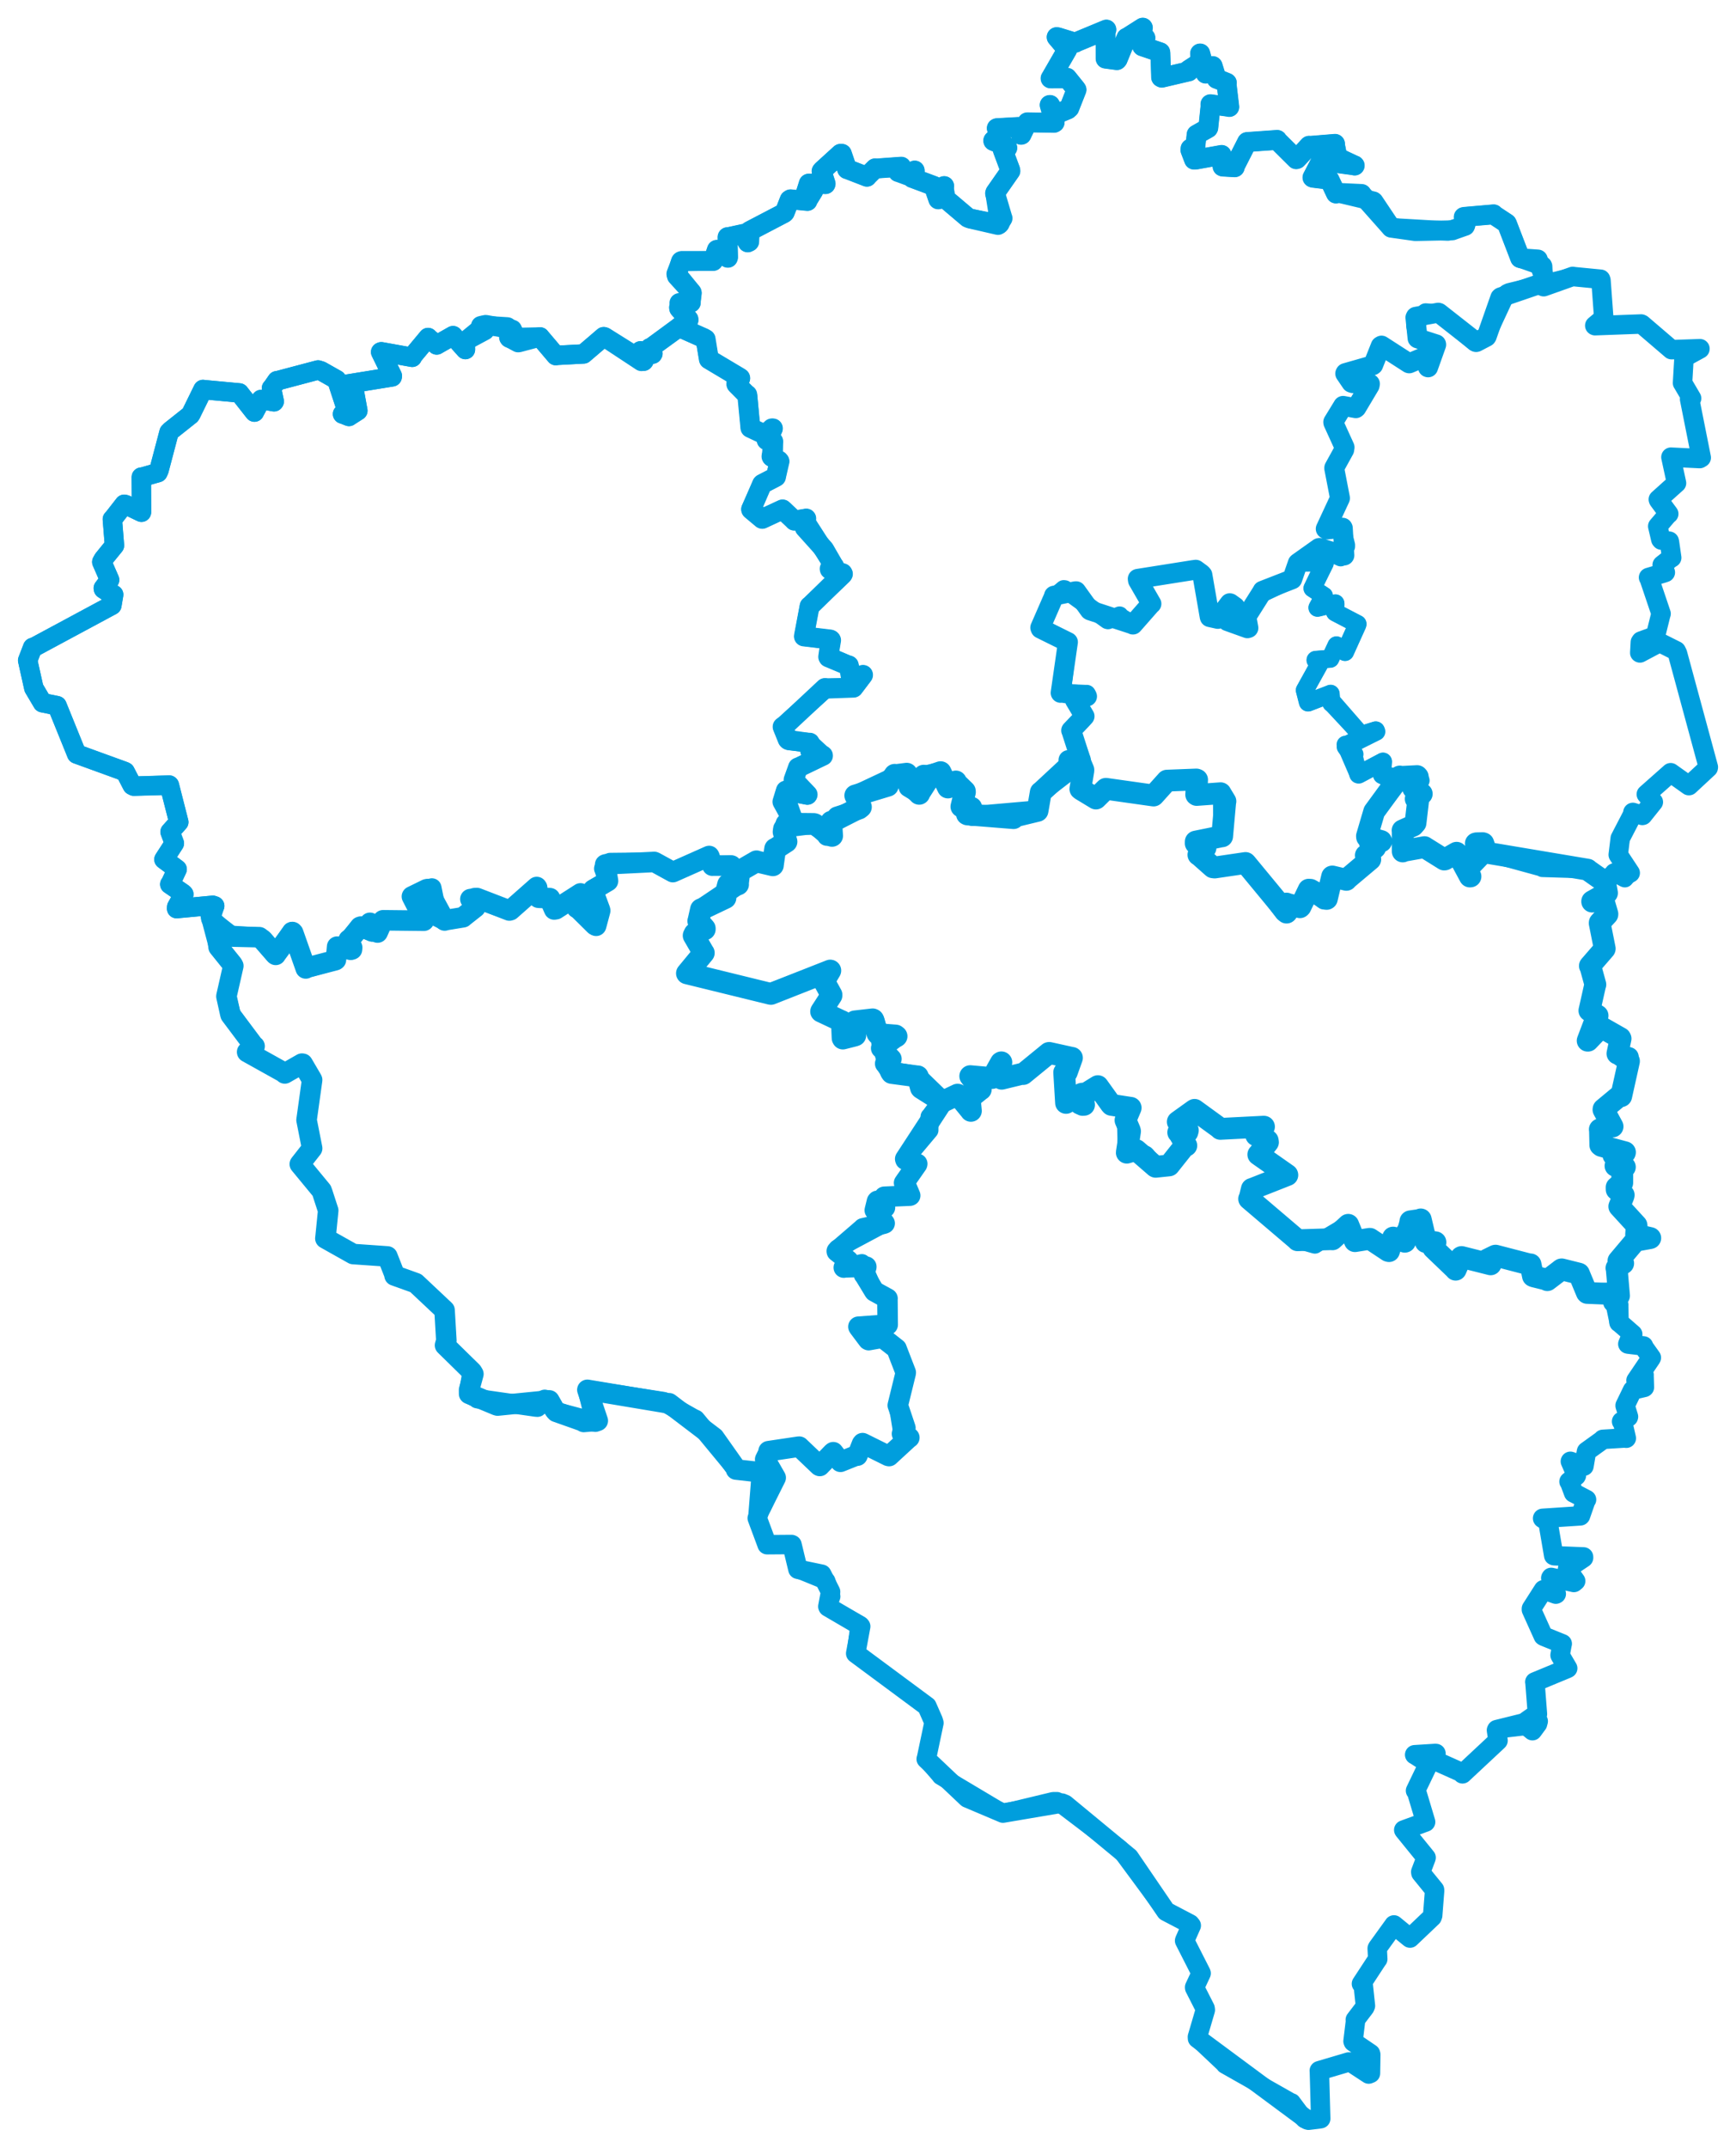 <svg viewBox="0 0 1082.987 1339.383" width="1082.987" height="1339.383" xmlns="http://www.w3.org/2000/svg">
  <title>Plzeňský kraj</title>
  <desc>Geojson of Plzeňský kraj</desc>
  <!-- Generated from maps/3-geojsons-aggregated/world/europe/czechia/plzensky-kraj/plzensky-kraj.aggregated3.geojson -->
  <polygon points="135.023,576.719 136.335,590.373 136.374,590.588 145.052,601.375 145.549,602.292 141.274,621.126 141.257,621.339 143.634,632.071 143.851,632.844 158.165,651.922 158.828,652.387 154.183,655.984 154.186,656.03 177.593,669.073 177.654,669.372 188.374,663.252 188.824,663.317 194.289,672.638 194.713,673.432 191.251,698.354 191.242,698.418 194.721,716.051 194.726,716.095 187.033,725.896 187.032,725.92 200.633,742.402 201.122,743.72 204.623,754.479 204.748,754.843 203.01,772.25 202.982,772.245 219.962,781.779 220.326,781.989 240.913,783.429 241.686,783.485 246.017,794.507 246.135,795.382 258.98,799.984 259.408,800.146 275.536,815.314 277.34,817.013 278.448,835.935 277.636,838.895 294.538,855.483 295.323,856.815 292.639,866.697 292.658,869.174 309.73,876.274 310.414,876.474 342.615,873.257 342.67,873.257 346.297,879.601 347.043,880.393 363.695,886.28 364.172,886.698 372.911,885.956 372.919,885.931 366.435,866.672 366.427,866.661 417.103,875.125 417.416,875.039 445.467,896.366 445.518,896.399 459.425,916.096 459.19,916.363 474.582,918.094 475,918.143 475.269,938.604 474.906,939.453 483.883,921.517 483.908,921.46 477.545,910.352 477.348,910.07 479.553,905.591 479.462,904.919 498.415,902.097 498.627,902.11 511.089,913.989 511.416,914.145 519.471,905.784 519.82,905.558 524.073,911.061 524.332,911.539 534.123,907.62 534.867,907.7 537.728,900.413 538.113,899.911 554.147,907.86 554.641,907.962 567.085,896.507 567.278,896.482 562.734,894.088 562.702,894.083 564.825,890.478 564.823,890.451 560.147,876.492 560.073,876.343 565.032,856.129 565.037,855.864 559.302,841.022 559.325,841.012 550.689,834.261 550.536,834.153 541.915,835.673 541.599,835.507 535.615,827.535 535.514,827.307 553.43,826.006 553.772,826.066 553.609,809.917 553.671,809.756 545.512,805.294 545.434,805.203 539.146,794.843 538.995,794.827 540.42,790.152 540.432,789.884 526.789,790.292 526.393,790.428 528.99,786.426 529.153,786.004 522.043,780.397 522.017,780.164 538.246,766.2 538.423,765.958 551.311,763.073 551.885,762.831 546.483,755.374 545.738,754.693 547.098,749.113 547.357,748.814 551.449,752.95 552.069,753.011 551.737,746.397 551.687,746.272 567.622,745.577 567.809,745.51 564.724,738.214 564.012,737.629 572.139,725.984 572.203,725.713 564.859,723.172 564.713,722.692 587.989,687.046 588.071,687.034 572.639,672.055 572.541,671.184 558.929,668.888 556.299,669.082 552.46,663.43 552.22,663.256 555.076,660.755 556.096,660.305 549.815,653.632 549.728,653.658 559.234,646.461 559.311,646.201 548.797,644.511 547.737,644.862 545.449,636.522 544.706,635.8 533.854,636.992 533.339,636.905 533.613,645.525 533.583,645.578 526.523,647.497 525.804,647.612 525.225,636.934 525.198,636.815 512.405,630.898 512.247,630.772 518.226,620.816 518.703,620.763 514.1,612.237 514.076,611.962 517.919,605.406 517.982,605.218 481.232,619.32 480.948,619.774 428.558,606.957 428.539,606.945 438.63,594.915 439.053,594.206 433.405,583.708 432.726,583.404 439.324,579.425 439.652,579.467 435.952,574.403 435.627,574.335 437.149,567.916 437.321,567.032 460.347,551.535 460.432,551.501 456.297,540.018 456.291,539.728 444.625,539.784 444.421,539.806 442.652,534.243 442.406,533.778 420.16,543.658 419.755,543.815 408.322,537.538 408.133,537.485 377.916,538.986 377.53,539.138 379.303,549.266 379.275,549.404 369.846,555.017 369.812,555.179 374.39,567.583 374.427,567.855 372.013,576.874 371.893,577.297 360.996,566.726 359.808,566.174 362.24,557.579 362.147,557.108 346.818,566.962 345.718,567.132 342.986,560.902 343.112,560.09 335.995,559.833 335.943,559.82 335.097,553.541 334.823,553.119 318.429,567.584 317.755,567.771 297.632,560.021 296.185,560.049 295.028,560.41 293.441,560.662 296.505,565.62 296.612,565.805 289.193,571.651 288.854,571.984 277.59,573.831 277.398,573.997 266.74,554.4 266.117,554.539 256.978,559.008 256.969,559.025 264.204,573.085 264.438,574.138 239.033,573.865 238.956,573.874 235.613,581.422 235.53,581.518 230.837,575.463 230.778,575.458 232.23,580.042 232.593,580.798 225.139,577.79 224.592,577.968 218.559,585.607 217.511,586.005 219.69,590.83 219.596,592.024 211.003,590.569 210.321,590.301 209.568,598.519 209.262,598.748 191.085,603.513 190.74,603.904 182.908,581.685 182.445,581.194 172.034,595.282 171.996,595.434 164.002,586.048 161.773,584.412 145.171,584.032 144.207,583.842 135.023,576.719" stroke="#009edd" stroke-width="12.808px" fill="none" stroke-linejoin="round" vector-effect="non-scaling-stroke"></polygon>
  <polygon points="472.396,946.687 477.881,961.425 478.546,963.241 493.833,963.125 494.084,963.246 497.773,978.531 497.787,978.552 515.492,985.797 515.535,985.83 518.352,994.89 518.659,995.534 516.438,1001.766 516.578,1002.07 535.988,1012.985 536.148,1013.067 533.827,1030.984 533.819,1031.044 577.623,1063.488 578.245,1063.918 582.135,1072.768 582.616,1074.379 578.102,1095.807 577.806,1096.898 585.919,1106.25 586.895,1107.493 625.67,1130.592 625.694,1130.603 657.045,1123.07 659.381,1123.062 698.51,1152.748 698.517,1152.751 727.211,1191.606 727.418,1191.901 742.37,1199.726 743.158,1200.706 739.117,1209.829 739.009,1210.164 749.162,1230.119 749.317,1230.491 745.253,1239.198 745.281,1239.566 751.79,1252.361 751.927,1253.39 747.003,1270.156 747.056,1271.144 764.021,1287.148 764.139,1287.488 805.537,1310.951 805.853,1310.93 813.593,1321.301 813.799,1321.488 822.669,1321.349 823.915,1321.15 823.096,1291.822 823.039,1291.236 841.37,1285.822 842.456,1285.859 853.856,1293.321 854.954,1292.879 855.144,1281.238 854.993,1280.621 844.258,1273.321 844.08,1272.845 845.625,1260.097 845.494,1259.476 851.403,1251.727 851.812,1250.745 850.405,1237.519 849.327,1237.038 859.006,1222.265 859.499,1221.621 859.151,1214.996 859.375,1214.535 869.573,1200.416 869.601,1200.344 879.254,1208.255 879.628,1208.536 893.399,1195.436 893.763,1194.427 894.97,1178.963 894.915,1178.393 886.419,1167.952 886.324,1167.253 889.603,1158.601 889.657,1158.351 875.925,1141.445 875.713,1141.131 889.322,1136.169 889.354,1136.125 883.548,1116.725 883.062,1116.634 891.022,1100.085 891.031,1099.627 882.705,1094.255 882.527,1094.212 895.26,1093.415 895.818,1093.432 894.146,1097.167 894.183,1097.419 912.107,1105.422 912.373,1106.112 934.317,1085.621 934.539,1085.389 933.56,1078.929 933.748,1078.542 958.657,1075.567 959.178,1074.914 952.497,1073.289 952.221,1073.273 958.402,1068.935 959.115,1068.866 957.57,1049.122 957.485,1048.825 977.337,1040.616 977.993,1040.299 973.384,1032.441 973.236,1032.125 974.489,1025.272 974.585,1025.017 963.056,1020.348 962.751,1020.143 955.347,1003.707 955.368,1003.096 962.483,991.963 962.9,991.32 970.574,994.071 970.861,993.918 967.437,984.015 967.685,983.622 981.84,986.793 982.966,985.885 977.862,978.774 977.965,978.107 987.814,971.851 987.898,971.37 969.59,970.125 969.268,970.006 965.709,949.174 965.784,949.012 962.354,946.833 962.349,946.791 985.898,945.244 986.004,945.12 989.432,935.281 989.748,935.112 981.752,930.938 981.689,930.942 979.124,924.07 978.823,923.883 983.264,920.355 983.432,920.025 979.662,911.281 979.678,911.231 988.009,914.114 988.142,914.239 989.654,905.425 989.755,905.048 999.931,897.73 999.901,897.547 1013.349,896.719 1014.562,896.846 1012.203,886.543 1011.618,886.388 1015.837,883.655 1015.912,883.407 1013.824,876.602 1013.818,876.428 1018.377,867.024 1018.478,866.837 1025.75,865.148 1025.845,865.077 1025.607,857.458 1025.652,857.34 1021.23,860.835 1020.617,860.806 1030.08,846.83 1030.171,846.593 1025.142,839.555 1025.29,839.289 1015.876,838.158 1015.498,838.081 1017.96,832.103 1018.56,831.995 1009.789,823.77 1009.472,823.779 1005.733,805.753 1005.937,805.298 990.396,806.289 990.131,806.234 984.59,794.031 984.359,793.897 973.135,791.422 972.843,791.271 965.45,798.159 965.288,798.281 956.318,795.707 956.285,795.688 954.69,788.843 954.812,788.447 933.109,783.02 932.996,782.987 930.102,787.328 929.913,788.412 912.191,783.843 911.777,783.841 908.372,791.629 908.1,791.759 894.455,778.565 894.178,778.295 896.038,775.328 895.5,774.66 890.105,774.653 889.443,774.497 886.528,760.474 886.309,760.39 880.318,761.611 879.85,761.584 881.399,766.071 881.403,766.148 876.725,768.164 876.278,768.274 876.557,773.861 876.506,774.281 869.821,772.139 869.078,771.719 866.602,780.085 866.524,780.168 854.638,772.532 854.632,772.503 845.575,774.043 845.282,773.95 841.305,763.859 841.079,763.762 820.351,776.015 820.278,776.109 809.649,773.083 809.459,773.39 779.69,747.94 779.262,747.582 780.972,741.508 780.961,741.397 803.02,732.868 803.1,732.722 786.182,720.172 784.982,719.945 789.42,712.179 791.022,712.279 783.67,707.915 783.642,706.434 789.053,702.927 788.861,702.781 761.951,703.678 761.287,703.939 745.799,692.18 745.205,692.073 735.221,699.071 734.743,699.537 740.656,704.698 741.037,704.875 735.362,705.718 735.018,706.155 740.07,714.217 740.08,714.36 729.383,726.272 729.334,726.719 721.182,727.558 720.972,727.594 714.866,720.242 714.632,720.071 703.71,718.444 702.944,718.784 702.462,699.366 702.133,698.552 705.444,690.902 705.361,690.803 693.478,689.033 693.4,688.983 684.957,677.399 684.906,677.29 676.484,682.257 675.335,683.194 676.278,688.387 676.275,688.937 673.111,689.214 673.068,689.178 675.294,682.112 675.237,681.977 665.337,687.85 665.041,687.745 664.002,669.353 663.883,668.725 668.914,660.182 669.136,660.218 654.675,656.541 654.518,656.562 638.978,669.26 638.294,669.738 625.153,672.56 624.889,672.67 621.943,667.328 621.911,667.143 624.909,662.584 624.69,662.447 619.017,672.2 619.013,672.207 605.109,671.228 604.911,671.277 611.344,678.443 611.849,679.341 605.429,684.458 604.895,684.871 606.233,692.481 606.025,692.61 597.625,682.684 597.486,682.612 586.761,687.743 586.361,687.76 580.018,696.293 579.901,696.302 579.803,704.664 579.82,704.746 564.773,722.651 564.713,722.692 572.042,725.78 572.203,725.713 564.148,737.65 564.012,737.629 567.683,745.127 567.809,745.51 552.436,746.037 551.687,746.272 552.313,752.956 552.069,753.011 547.55,748.684 547.357,748.814 545.795,754.55 545.738,754.693 551.865,762.788 551.885,762.831 522.477,778.515 522.399,778.624 529.133,785.994 529.153,786.004 526.15,789.564 526.393,790.428 537.539,787.669 537.695,787.648 545.356,805.076 545.434,805.203 553.256,809.57 553.671,809.756 553.912,825.734 553.772,826.066 535.534,827.306 535.514,827.307 541.259,835.263 541.599,835.507 550.346,834.112 550.536,834.153 559.001,840.632 559.325,841.012 564.45,854.75 565.037,855.864 560.376,876.221 560.073,876.343 562.851,893.659 562.702,894.083 567.268,896.445 567.278,896.482 554.765,907.858 554.641,907.962 538.603,900.287 538.113,899.911 535.128,907.26 534.867,907.7 525.722,910.692 524.332,911.539 520.036,905.784 519.82,905.558 511.445,914.091 511.416,914.145 499.007,902.253 498.627,902.11 480.078,904.744 479.462,904.919 477.322,909.822 477.348,910.07 483.925,921.305 483.908,921.46 472.396,946.687" stroke="#009edd" stroke-width="11.267px" fill="none" stroke-linejoin="round" vector-effect="non-scaling-stroke"></polygon>
  <polygon points="428.539,606.945 480.595,619.712 480.948,619.774 517.945,605.208 517.982,605.218 514.131,611.708 514.076,611.962 518.726,620.36 518.703,620.763 512.293,630.623 512.247,630.772 525.119,636.828 525.198,636.815 525.641,647.306 525.804,647.612 532.914,645.821 533.583,645.578 533.255,637.02 533.339,636.905 544.386,635.641 544.706,635.8 547.337,644.359 547.737,644.862 558.688,645.725 559.311,646.201 550.335,649.907 550.288,649.89 555.798,668.343 556.299,669.082 572.128,671.192 572.541,671.184 574.536,678.362 574.706,678.551 588.025,686.959 588.071,687.034 597.363,682.593 597.486,682.612 605.659,692.593 605.699,692.707 604.938,684.991 604.895,684.871 611.448,679.578 611.849,679.341 605.3,671.094 605.277,671.054 618.54,672.244 619.013,672.207 624.405,662.621 624.69,662.447 622.7,666.548 621.911,667.143 624.412,672.103 624.889,672.67 637.607,669.59 638.294,669.738 654.374,656.598 654.518,656.562 668.685,659.681 668.727,659.654 665.528,668.619 663.883,668.725 665.041,687.726 665.041,687.745 674.817,682.064 675.237,681.977 675.415,689.001 676.275,688.937 675.303,683.395 675.335,683.194 684.861,677.314 684.906,677.29 693.118,688.733 693.4,688.983 705.239,690.799 705.361,690.803 702.339,697.972 702.133,698.552 704.826,704.865 704.968,705.467 702.936,718.684 702.944,718.784 708.521,717.15 708.901,717.207 720.781,727.501 720.972,727.594 729.091,726.745 729.334,726.719 739.188,714.331 740.08,714.36 735.516,706.592 735.018,706.155 740.734,705.991 741.037,704.875 735.076,700.009 734.743,699.537 745.002,692.184 745.205,692.073 760.617,703.267 761.287,703.939 788.416,702.556 788.53,702.583 783.642,706.434 783.67,707.915 790.848,711.219 791.022,712.279 785.166,719.797 784.982,719.945 803.07,732.623 803.1,732.722 781.26,741.335 780.961,741.397 779.486,747.476 779.262,747.582 809.079,772.95 809.459,773.39 830.788,772.718 831.245,772.806 841.053,763.786 841.079,763.762 845.232,773.9 845.282,773.95 854.181,772.525 854.632,772.503 865.975,780.022 866.524,780.168 869.088,771.802 869.078,771.719 876.37,774.323 876.506,774.281 879.73,762.631 879.85,761.584 886.342,760.627 886.309,760.39 889.426,773.507 889.443,774.497 893.515,774.38 895.5,774.66 893.633,776.662 894.178,778.295 907.901,791.454 908.1,791.759 911.568,783.929 911.777,783.841 929.614,788.335 929.913,788.412 928.147,785.59 927.9,785.421 932.749,783.038 932.996,782.987 954.236,788.505 954.812,788.447 956.318,795.707 956.85,795.935 965.32,798.021 965.288,798.281 974.101,791.566 974.278,791.546 984.877,794.187 985.029,794.246 989.926,806.022 990.131,806.234 1008.971,807.024 1010.023,807.931 1008.568,791.192 1008.395,790.737 1012.548,787.824 1012.615,787.785 1009.92,787.936 1009.639,786.256 1020.064,773.88 1020.202,773.73 1029.389,772.06 1029.514,772.017 1020.838,770.008 1020.669,769.855 1020.999,764.783 1020.916,764.042 1010.995,753.212 1010.178,752.31 1012.826,745.731 1012.939,745.178 1008.528,741.772 1008.492,740.387 1011.654,737.716 1012.027,737.603 1012.022,727.713 1013.662,727.742 1008.613,726.737 1007.809,727.008 1011.597,724.655 1011.639,724.621 1006.613,720.443 1006.505,720.344 1013.641,718.84 1013.727,718.52 999.002,714.557 998.339,714.056 998.13,704.762 998.021,704.284 1005.222,702.562 1005.995,702.46 1000.306,691.955 1000.336,691.644 1010.339,683.34 1011.378,683.551 1016.185,661.95 1016.225,661.711 1009.362,656.89 1009.012,656.982 1010.986,647.679 1010.801,647.302 998.909,640.54 998.846,640.412 990.665,648.95 990.44,648.958 996.245,633.652 996.635,633.342 991.583,630.148 991.526,630.194 995.096,614.305 995.251,613.939 992.131,602.578 991.831,602.31 1001.061,591.667 1001.104,591.549 997.951,575.676 997.969,575.366 1002.75,570.196 1002.764,569.903 1000.195,561.076 1000.165,560.998 993.267,562.213 993.266,562.041 1002.487,556.842 1002.522,556.835 1001.369,550.435 1001.263,550.019 991.133,542.911 990.44,542.3 927.594,531.76 927.32,531.677 925.338,525.889 924.948,525.759 921.155,525.851 920.673,525.977 924.145,532.399 924.092,532.784 915.532,541.694 914.936,542.433 917.347,546.524 916.968,546.564 909.259,532.3 908.681,531.749 901.37,535.922 900.967,535.986 888.666,528.302 888.609,528.247 875.784,530.537 875.072,530.945 875.069,518.388 874.972,517.85 881.624,514.845 883.057,513.2 884.734,498.902 883.178,498.146 886.591,495.046 886.95,495.022 881.82,491.629 881.601,491.533 884.474,484.401 884.055,483.944 873.46,484.483 873.245,484.206 857.572,505.665 857.265,506.072 852.766,521.34 852.821,521.975 861.615,524.462 861.691,524.642 855.194,525.103 854.572,525.365 857.608,527.733 857.886,528.586 852.951,532.817 852.054,533.397 854.359,535.455 854.835,535.889 840.113,548.275 839.907,548.655 831.166,546.548 831.044,546.571 827.752,560.454 827.637,560.533 817.523,554.855 816.434,554.782 811.309,565.398 810.937,565.741 802.734,563.597 802.542,563.44 802.811,568.877 802.608,569.077 777.185,538.307 776.996,538.135 757.779,540.957 756.647,540.82 747.864,533.047 747.614,533.028 751.804,528.738 752.048,528.683 745.926,525.899 745.955,524.79 762.15,521.5 762.422,521.512 764.356,499.938 764.47,499.679 761.465,494.725 761.445,494.636 746.541,495.722 746.241,495.517 746.806,486.249 746.34,486.07 728.405,486.77 728.016,486.783 719.691,496.044 719.64,496.072 690.075,491.899 689.88,491.888 683.784,497.9 683.684,497.944 674.547,492.411 673.966,491.973 675.866,480.498 675.852,480.034 672.776,472.738 672.339,472.755 649.918,493.574 649.269,494.037 647.395,504.861 647.245,505.631 632.861,509.115 632.267,510.169 603.579,507.874 603.223,507.711 605.949,504.104 605.944,503.664 600.157,502.768 599.761,502.979 601.963,493.916 601.919,493.373 596.647,488.287 596.292,487.301 591.938,490.684 591.384,491.067 586.769,481.503 586.773,481.498 577.505,484.656 576.295,483.687 577.757,484.959 578.741,486.413 573.666,494.32 573.43,495.004 564.356,485.582 565.648,482.461 558.782,483.344 558.148,483.148 553.824,489.395 553.854,489.95 533.583,496.058 533.558,496.074 536.761,502.862 537.063,503.21 518.989,512.42 518.546,512.432 519.111,521.182 519.029,521.224 508.21,513.954 507.681,513.811 490.85,513.634 490.573,513.846 488.841,518.766 490.644,524.834 483.847,529.233 483.575,529.28 482.147,539.423 482.151,539.566 472.492,537.308 471.933,537.102 462.602,542.499 461.297,543.127 460.307,551.129 460.432,551.501 454.489,551.551 454.23,551.535 452.325,558.853 452.56,559.904 437.572,567.059 437.321,567.032 435.701,574.222 435.627,574.335 439.648,578.923 439.652,579.467 433.352,582.112 432.726,583.404 438.914,594.092 439.053,594.206 428.539,606.945" stroke="#009edd" stroke-width="13.595px" fill="none" stroke-linejoin="round" vector-effect="non-scaling-stroke"></polygon>
  <polygon points="648.944,391.139 666.211,400.384 666.229,400.41 662.457,430.972 661.664,432.046 677.772,432.73 677.953,432.681 671.796,435.792 670.506,436.376 673.452,441.364 676.598,446.631 668.591,455.171 668.236,455.502 674.738,473.666 674.863,473.762 673.984,491.939 673.966,491.973 683.586,497.78 683.684,497.944 689.777,491.99 689.88,491.888 719.625,496.027 719.64,496.072 728.031,487.074 728.016,486.783 745.602,485.985 746.002,485.993 746.541,495.722 746.929,495.977 761.997,494.862 762.333,495.004 762.495,521.042 762.422,521.512 746.062,524.841 745.955,524.79 751.739,528.402 752.048,528.683 747.633,532.919 747.614,533.028 756.448,540.676 756.647,540.82 777.472,538.47 778.032,538.833 800.503,568.706 800.729,568.993 802.675,565.014 802.542,563.44 810.764,565.776 810.937,565.741 816.237,554.994 816.434,554.782 825.899,561.501 827.637,560.533 830.973,546.733 831.044,546.571 839.763,548.505 839.907,548.655 854.279,536.233 854.835,535.889 852.346,533.803 852.054,533.397 857.733,529.031 857.886,528.586 854.583,525.604 854.572,525.365 861.187,525.119 861.691,524.642 853.616,522.112 852.821,521.975 856.407,508.64 856.383,508.331 871.518,488.698 871.762,487.631 862.508,483.444 862.177,483.277 862.744,475.238 862.764,474.922 847.68,482.965 847.406,482.922 844.375,470.954 844.956,470.313 840.011,466.453 839.506,465.707 858.603,456.207 858.312,455.509 849.152,458.294 849.063,458.263 831.795,438.441 830.485,438.37 830.122,432.694 830.094,432.619 815.975,438.045 815.83,437.645 814.432,432.103 813.988,430.418 822.906,414.359 822.962,414.224 820.672,411.693 820.701,411.495 829.602,410.772 829.854,410.794 833.738,402.462 833.748,402.434 838.944,406.379 839.09,406.56 846.776,389.576 846.884,389.127 833.001,381.908 832.907,381.836 833.137,376.497 833.088,376.247 822.221,378.929 821.879,378.976 825.845,371.718 825.945,371.587 818.77,366.861 818.769,366.824 826.357,350.861 826.215,350.783 810.087,350.832 810.001,350.843 806.559,360.814 806.45,360.934 787.658,369.817 787.653,368.4 778.023,383.722 777.65,384.375 778.802,391.586 778.185,391.773 765.92,387.477 765.805,387.334 769.748,382.527 769.859,382.24 768.048,376.443 767.471,376.237 760.195,385.599 759.813,385.88 755.011,384.819 754.725,384.82 750.128,358.682 750.104,358.534 746.386,355.35 745.987,355.281 709.84,361.022 709.766,360.955 717.771,376.12 718.305,376.501 707.046,389.247 706.769,389.46 698.521,384.363 698.437,383.79 691.2,386.754 690.829,386.64 664.233,367.454 663.609,367.376 658.446,371.756 657.524,371.456 648.944,391.139" stroke="#009edd" stroke-width="11.268px" fill="none" stroke-linejoin="round" vector-effect="non-scaling-stroke"></polygon>
  <polygon points="421.972,170.771 431.483,182.423 431.559,182.721 430.905,188.229 430.963,188.727 424.077,188.988 423.853,188.964 427.984,190.337 428.142,190.36 423.605,191.76 423.677,192.303 429.507,199.124 429.538,199.493 423.763,204.021 423.754,204.065 439.041,210.809 440.194,211.497 442.207,223.94 442.253,224.044 461.642,235.598 461.763,235.717 459.396,238.84 459.389,239.544 465.925,246.216 466.165,246.179 468.129,266.588 468.147,266.79 477.105,271.028 477.271,271.074 481.535,267.143 482.157,267.151 478.304,273.852 478.265,274.445 482.005,275.138 482.364,275.258 482.181,283.564 481.299,284.607 485.873,287.193 486.265,287.713 484.069,297.273 484.092,297.332 475.524,301.769 475.399,301.918 468.608,317.683 468.608,317.8 475.405,323.482 475.53,323.535 488.029,317.744 488.174,317.673 495.33,324.374 495.507,324.65 502.912,323.381 502.957,323.349 502.009,328.953 502.079,329.114 513.893,342.246 514.227,342.659 520.191,353.021 520.382,353.121 517.592,354.675 517.677,355.006 525.599,357.439 525.833,357.885 505.432,377.809 505.077,377.968 501.587,396.349 501.528,396.846 517.863,398.777 518.188,398.928 516.679,409.594 516.869,409.909 528.829,414.916 529.515,414.949 530.821,422.231 531.475,422.932 538.382,420.855 538.387,420.879 532.53,428.65 532.402,428.805 515.293,429.418 514.644,429.047 488.868,453.147 488.242,453.211 491.365,461.029 491.773,461.424 504.044,463.14 505.154,463.141 505.491,467.701 505.43,468.189 513.37,471.113 513.39,471.248 498.15,478.58 497.837,478.595 495.083,486.272 495.083,486.326 503.822,495.485 503.732,495.632 490.382,493.154 490.278,492.99 488.165,499.831 488.122,499.957 496.291,514.753 496.359,515.221 507.681,513.811 508.21,513.954 515.645,520.545 515.891,521.235 522.235,509.299 522.205,509.156 536.101,504.722 536.196,504.601 533.827,496.483 533.558,496.074 557.967,484.6 558.148,483.148 565.593,482.471 565.648,482.461 567.356,489.047 566.802,490.833 572.822,494.492 573.43,495.004 577.701,487.795 578.741,486.413 574.746,486.432 576.295,483.687 586.308,481.589 586.773,481.498 591.356,491.013 591.384,491.067 596.037,487.519 596.292,487.301 601.873,493.396 601.919,493.373 599.822,501.826 599.761,502.979 605.649,503.573 605.944,503.664 603.404,507.157 603.223,507.711 606.79,508.807 606.815,508.874 646.8,505.367 647.245,505.631 649.406,494.273 649.269,494.037 667.11,480.321 667.681,479.745 666.554,473.954 666.557,473.945 673.478,472.924 673.937,473.056 668.353,455.654 668.236,455.502 674.852,448.563 676.598,446.631 670.593,436.579 670.506,436.376 675.409,434.686 678.135,434.256 662.587,431.949 661.664,432.046 666.196,400.548 666.229,400.41 649.191,391.988 648.957,391.397 657.462,371.906 657.524,371.456 670.811,368.715 671.347,368.686 679.795,380.449 680.122,380.666 706.622,389.303 706.769,389.46 717.852,376.846 718.305,376.501 709.918,361.969 709.766,360.955 744.258,355.497 745.987,355.281 749.421,357.801 750.104,358.534 754.611,384.444 754.725,384.82 759.731,385.931 759.813,385.88 767.148,376.158 767.471,376.237 770.475,378.394 770.491,378.793 765.574,386.896 765.805,387.334 778.185,391.773 778.802,391.586 777.571,384.757 777.65,384.375 787.572,368.677 787.653,368.4 805.992,361.263 806.128,361.2 809.614,351.15 810.001,350.843 822.842,341.738 823.11,341.68 838.613,346.374 838.679,346.288 837.701,329.321 837.568,329.074 827.795,330.196 827.042,329.778 835.84,310.861 835.939,310.616 832.358,292.08 832.377,291.674 838.574,280.449 838.799,278.944 831.778,263.541 831.734,263.176 837.88,253.137 837.878,253.096 845.812,254.536 846.198,254.198 854.423,240.401 854.626,239.37 843.868,238.915 843.072,238.63 839.213,232.948 839.368,232.645 856.278,227.816 856.663,227.545 861.324,215.807 861.852,215.506 878.944,226.513 879.133,226.576 889.502,222.195 889.57,222.023 890.813,229.039 890.912,229.072 895.96,214.922 895.933,214.743 884.457,211.045 884.332,210.946 882.989,198.025 883.24,197.532 897.248,194.975 897.691,195.133 920.84,213.299 921.126,213.237 927.261,210.022 927.51,209.647 935.928,185.66 936.23,185.391 963.936,175.92 964.094,174.944 959.505,162.357 959.345,161.831 948.909,161.095 948.333,160.904 940.166,139.662 939.955,139.265 931.888,133.956 931.8,133.668 913.495,135.261 913.14,135.355 914.185,140.214 913.947,140.804 906.374,143.492 906.09,143.615 883.121,144.091 882.671,144.062 868.426,142.054 867.906,141.96 849.501,121.23 849.425,120.968 835.011,120.293 833.438,120.667 829.416,112.159 829.372,112.072 819.116,110.828 818.768,110.695 823.805,100.995 823.977,100.317 845.041,103.139 845.112,103.227 834.467,98.238 834.376,98.166 832.739,90.133 832.845,89.719 816.73,91.042 816.674,90.898 809.101,99.096 808.62,99.269 796.805,87.53 796.761,87.247 778.041,88.572 777.995,88.573 770.313,103.688 770.284,104.294 762.846,103.862 762.665,103.795 762.153,96.78 762.088,96.619 745.976,99.501 744.898,99.535 742.644,93.633 742.705,92.675 744.933,94.432 745.368,94.781 746.462,84.169 746.467,83.961 753.634,79.911 753.779,79.646 755.175,66.25 755.116,64.991 766.578,66.598 766.876,66.702 765.136,51.943 765.36,51.656 759.029,49.1 758.971,49.122 756.542,41.336 756.508,41.194 752.983,45.418 752.174,45.893 748.765,33.366 748.661,33.355 748.883,38.697 748.821,38.834 741.492,43.604 741.637,44.5 724.785,48.443 724.35,48.214 723.896,32.952 723.823,32.642 712.639,28.862 712.52,28.735 714.529,23.842 714.557,23.623 710.068,22.138 709.91,21.817 712.96,17.325 712.908,17.261 703.124,23.468 702.725,23.577 697.237,36.964 696.772,37.484 690.36,36.63 689.728,36.549 689.694,19.08 690.21,18.456 671.181,26.351 670.848,26.616 659.91,23.244 659.167,23.147 665.562,30.707 665.808,30.883 655.496,48.781 655.401,48.885 665.669,48.834 665.636,48.492 671.171,55.353 671.574,55.946 667.051,67.41 666.113,68.225 658.298,71.444 658.463,72.016 655.054,65.464 654.826,65.483 657.918,76.352 657.535,76.575 640.956,76.297 640.931,76.297 637.242,83.975 637.003,84.051 635.011,79.425 634.954,79.194 621.964,79.922 621.832,79.97 624.753,82.551 624.914,82.687 619.632,87.676 619.654,87.846 627.468,91.163 628.392,92.206 625.984,93.365 625.622,93.636 630.24,106.005 630.33,106.613 620.954,120.045 620.772,120.56 625.283,135.794 625.421,136.101 623.046,139.955 622.569,140.267 605.044,136.226 603.727,135.683 590.557,124.535 589.773,123.744 588.828,117.196 589.028,116.029 585.504,124.212 585.348,124.295 582.582,116.271 582.538,115.943 569.421,111.053 569.139,110.976 570.655,106.602 570.627,106.342 568.986,109.563 568.958,110.39 560.712,107.341 560.362,107.276 562.272,104.291 562.229,103.956 546.031,105.136 545.975,104.96 541.253,109.666 540.833,110.209 528.764,105.537 528.439,105.469 525.181,95.915 524.336,95.9 513.021,106.196 512.538,106.762 515.071,114.589 514.993,114.817 504.676,114.467 504.54,114.496 502.856,119.827 502.951,120.033 506.796,118.876 507.427,118.909 503.764,124.9 503.697,125.315 493.166,124.296 492.605,124.655 489.555,132.441 489.051,132.91 468.728,143.523 467.636,144.099 467.368,150.701 466.474,151.141 463.962,145.853 463.956,145.82 454.875,147.788 453.876,147.874 454.179,160.422 454.072,160.733 447.965,156.136 447.231,155.785 444.897,162.698 444.911,162.726 425.349,162.737 425.043,162.831 421.972,170.771" stroke="#009edd" stroke-width="12.423px" fill="none" stroke-linejoin="round" vector-effect="non-scaling-stroke"></polygon>
  <polygon points="813.988,430.418 815.975,438.045 816.247,438.109 830.05,432.752 830.094,432.619 830.52,437.59 830.485,438.37 849.019,458.22 849.063,458.263 858.158,455.376 858.312,455.509 839.875,464.488 839.329,464.258 847.188,482.471 847.406,482.922 862.492,475.036 862.764,474.922 862.177,483.277 862.508,483.444 885.93,486.237 886.354,486.718 881.652,490.828 881.562,491.019 886.923,494.653 886.95,495.022 883.243,498.068 883.178,498.146 883.39,512.04 883.057,513.2 876.947,517.883 874.972,517.85 874.981,530.747 875.072,530.945 888.51,528.377 888.609,528.247 900.382,535.943 900.967,535.986 908.242,531.612 908.681,531.749 916.203,546.105 916.968,546.564 914.902,543.086 914.936,542.433 924.052,532.881 924.092,532.784 920.853,531.199 920.35,531.098 921.716,525.699 922.235,525.553 926.801,531.123 926.92,531.535 961.819,541.087 962.205,541.429 989.965,542.279 990.44,542.3 1000.72,550.132 1000.976,550.234 1006.506,545.122 1007.076,544.35 1013.233,547.714 1013.658,547.871 1016.623,544.443 1017.003,544.335 1009.606,533.15 1009.523,533.012 1011.621,520.432 1011.796,519.956 1018.799,507.28 1018.652,506.605 1024.565,508.483 1024.789,508.431 1031.425,500.133 1027.037,495.292 1042.215,481.858 1042.231,481.846 1053.568,489.901 1053.674,489.892 1065.659,478.763 1065.726,478.358 1046.485,407.447 1045.686,405.834 1035.831,400.891 1035.284,400.684 1023.065,407.159 1022.947,407.089 1023.321,400.415 1023.788,399.749 1032.657,396.513 1032.825,396.279 1036.149,382.852 1036.253,382.702 1028.953,361.077 1028.427,360.103 1037.714,357.358 1038.905,356.944 1037.377,352.63 1036.929,352.298 1042.098,348.213 1042.877,347.78 1041.508,338.231 1041.348,337.484 1036.434,336.781 1036.082,336.353 1034.191,328.298 1034.16,328.164 1040.135,321.164 1041.031,320.425 1034.68,311.838 1034.525,311.414 1045.547,301.522 1045.88,301.25 1042.391,285.089 1042.389,285.076 1060.349,285.952 1061.307,285.384 1054.045,248.922 1055.281,248.386 1049.663,238.835 1049.628,238.812 1050.504,223.894 1051.016,222.749 1060.477,217.565 1060.488,217.431 1042.88,218.05 1042.759,218.043 1024.314,202.26 1023.836,202.041 995.04,203.102 994.881,203.027 1000.378,198.43 1000.477,198.096 998.752,174.842 998.51,174.124 982.303,172.552 981.109,172.37 941.301,182.05 940.052,182.656 927.767,209.014 927.51,209.647 920.19,213.428 919.823,213.536 898.726,195.757 898.295,195.453 889.57,194.619 889.247,194.645 882.722,202.555 882.728,202.991 884.147,210.673 884.332,210.946 895.693,214.603 895.933,214.743 891.215,228.817 891.226,228.857 889.653,222.188 889.57,222.023 880.081,226.69 879.133,226.576 862.431,215.488 861.852,215.506 857.125,227.099 856.663,227.545 839.592,232.489 839.368,232.645 842.421,238.188 843.072,238.63 854.527,238.771 854.626,239.37 846.44,253.911 846.198,254.198 838.121,253.115 837.878,253.096 831.965,262.259 831.734,263.176 838.806,277.904 838.799,278.944 832.411,291.564 832.377,291.674 836.008,310.203 835.939,310.616 827.047,329.428 827.042,329.778 836.815,328.527 837.05,328.569 839.872,339.851 839.857,340.815 836.605,347.518 836.373,347.676 823.44,341.704 823.11,341.68 817.095,348.049 817.02,348.465 826.451,351.011 826.542,351.343 818.844,366.784 818.769,366.824 825.916,371.527 825.945,371.587 821.846,378.836 821.879,378.976 832.991,376.331 833.088,376.247 832.61,381.531 832.907,381.836 846.702,389.03 846.884,389.127 839.103,406.53 839.09,406.56 834.89,403.284 833.748,402.434 829.958,410.653 829.854,410.794 821.024,411.421 820.701,411.495 822.988,414.134 822.962,414.224 813.988,430.418" stroke="#009edd" stroke-width="10.989px" fill="none" stroke-linejoin="round" vector-effect="non-scaling-stroke"></polygon>
  <polygon points="17.261,411.797 21.047,428.813 21.118,429.09 26.49,438.156 26.512,438.207 35.578,440.039 35.607,440.059 47.808,470.163 47.807,470.182 77.634,481.009 78.096,481.247 82.506,489.748 83.436,490.224 105.538,489.453 105.585,489.505 111.516,512.563 111.539,512.652 106.117,518.708 106.095,518.731 108.771,525.853 108.765,525.883 102.287,535.875 102.271,535.914 110.502,542.001 110.514,542.034 106.125,551.374 105.912,551.42 114.209,557.123 114.678,557.637 110.223,565.551 110.177,566.609 132.782,564.503 133.944,564.916 131.443,572.726 131.475,572.82 141.88,582.477 142.583,583.109 161.665,584.412 161.773,584.412 171.211,595.184 171.996,595.434 181.945,580.965 182.445,581.194 190.706,603.89 190.74,603.904 209.168,598.805 209.262,598.748 210.589,590.852 210.321,590.301 218.655,592.639 219.596,592.024 217.661,586.609 217.511,586.005 224.328,578.258 224.592,577.968 232.009,581.168 232.593,580.798 230.71,575.549 230.778,575.458 235.369,581.459 235.53,581.518 238.793,573.95 238.956,573.874 263.996,574.288 264.438,574.138 257.025,559.172 256.969,559.025 268.737,553.918 269.429,553.698 272.752,570.255 273.128,571.988 276.862,573.863 277.398,573.997 288.535,572.102 288.854,571.984 295.998,566.394 296.612,565.805 295.724,560.171 296.185,560.049 317.755,567.771 318.429,567.584 334.52,553.292 334.823,553.119 335.913,559.531 335.943,559.82 342.78,559.917 343.112,560.09 345.617,566.117 345.718,567.132 361.853,557.315 362.147,557.108 360.015,565.845 359.808,566.174 370.76,577.089 371.893,577.297 374.408,567.858 374.427,567.855 369.846,555.017 369.965,554.45 378.967,549.38 379.275,549.404 376.693,541.753 376.616,541.65 380.452,537.908 380.635,537.819 408.127,537.528 408.133,537.485 419.725,543.677 419.755,543.815 441.959,533.765 442.406,533.778 444.54,539.144 444.421,539.806 455.564,539.385 456.291,539.728 459.461,549.691 459.973,549.737 459.872,544.558 460.009,544.338 470.83,537.996 471.933,537.102 481.785,539.574 482.151,539.566 483.541,529.511 483.575,529.28 489.866,524.512 490.644,524.834 489.067,517.275 488.354,516.697 494.585,511.109 494.839,510.927 489.481,495.728 490.278,492.99 503.582,495.761 503.732,495.632 495.526,486.731 495.083,486.326 497.846,478.985 497.837,478.595 512.509,471.561 513.39,471.248 505.07,463.569 505.154,463.141 492.472,461.82 491.773,461.424 488.351,453.668 488.242,453.211 514.469,429.743 514.644,429.047 532.143,428.742 532.402,428.805 538.082,421.446 538.387,420.879 532.461,422.566 531.475,422.932 529.646,415.44 529.515,414.949 517.391,409.75 516.869,409.909 518.646,399.268 518.188,398.928 501.671,396.856 501.528,396.846 504.936,378.196 505.077,377.968 525.482,358.628 525.833,357.885 518.118,355.081 517.677,355.006 520.241,353.463 520.382,353.121 502.53,325.34 502.957,323.349 495.657,324.542 495.507,324.65 488.307,317.698 488.174,317.673 475.648,323.498 475.53,323.535 468.561,317.456 468.452,317.406 475.331,302.112 475.399,301.918 483.96,297.461 484.092,297.332 485.917,288.034 486.265,287.713 481.523,285.167 481.299,284.607 481.972,275.836 482.364,275.258 478.353,274.628 478.265,274.445 482.061,267.814 482.157,267.151 477.339,271.07 477.271,271.074 468.244,266.714 468.147,266.79 466.4,246.933 466.165,246.179 459.601,239.95 459.389,239.544 461.906,236.079 461.763,235.717 442.296,224.069 442.253,224.044 440.071,211.81 440.194,211.497 423.824,204.086 423.775,204.059 405.731,217.041 405.39,216.922 407.313,220.451 407.1,220.816 399.598,218.785 399.581,218.783 400.975,225.279 400.121,225.391 376.703,209.959 376.531,209.924 364.158,220.599 364.053,220.706 347.075,221.607 346.748,221.749 336.921,210.175 336.895,210.101 318.29,210.496 317.763,210.87 319.801,206.931 320.069,206.53 316.58,203.856 316.297,203.815 300.866,202.859 299.897,203.114 302.447,206.07 302.485,206.108 290.708,212.436 290.302,212.755 290.357,217.966 290.334,217.978 282.698,209.474 282.641,209.309 272.477,215.066 272.432,215.104 267.134,210.643 267.054,210.471 257.1,222.422 257.155,222.812 237.864,219.351 237.46,219.509 244.753,234.427 244.656,234.997 216.186,239.609 216.066,239.693 220.855,243.7 221.012,243.852 223.179,255.749 223.244,256.119 218.077,259.423 217.709,259.696 214.462,258.415 213.689,258.176 215.693,255.784 215.963,254.802 210.19,237.136 210.037,236.78 200.329,231.294 198.441,230.705 173.179,237.392 172.754,237.395 169.614,241.912 169.356,242.083 171.087,250.33 170.942,250.548 162.977,249.134 162.876,249.115 158.771,256.852 158.721,256.988 149.497,245.252 149.339,245.025 126.716,242.929 126.632,242.874 119.125,258.177 118.75,258.76 106.488,268.496 105.447,269.544 99.226,293.114 98.508,294.727 89.114,297.402 88.157,297.513 88.267,319.346 88.241,319.431 78.308,314.641 77.507,314.454 71.127,322.631 70.093,323.785 71.398,340.029 71.404,340.157 64.436,348.727 63.503,350.443 68.363,361.557 68.378,361.612 64.452,366.734 64.538,367.293 69.994,370.845 70.915,370.811 69.791,377.398 69.797,377.452 21.155,403.613 20.362,403.753 17.261,411.797" stroke="#009edd" stroke-width="12.049px" fill="none" stroke-linejoin="round" vector-effect="non-scaling-stroke"></polygon>
  <polygon points="17.261,411.797 21.047,428.813 21.118,429.09 26.49,438.156 26.512,438.207 35.578,440.039 35.607,440.059 47.808,470.163 47.807,470.182 77.634,481.009 78.096,481.247 82.506,489.748 83.436,490.224 105.652,489.703 105.723,489.744 111.516,512.563 111.539,512.652 106.117,518.708 106.095,518.731 108.771,525.853 108.765,525.883 102.287,535.875 102.271,535.914 110.502,542.001 110.514,542.034 106.125,551.374 105.912,551.42 114.209,557.123 114.678,557.637 110.223,565.551 110.177,566.609 132.782,564.503 133.944,564.916 131.401,569.847 131.176,570.901 136.335,590.373 136.374,590.588 145.052,601.375 145.549,602.292 141.274,621.126 141.257,621.339 143.75,631.173 143.634,632.071 158.165,651.922 158.828,652.387 154.183,655.984 154.186,656.03 177.593,669.073 177.654,669.372 188.374,663.252 188.824,663.317 194.289,672.638 194.713,673.432 191.251,698.354 191.242,698.418 194.721,716.051 194.726,716.095 187.033,725.896 187.032,725.92 200.633,742.402 201.122,743.72 204.623,754.479 204.748,754.843 203.01,772.25 202.982,772.245 219.962,781.779 220.326,781.989 240.913,783.429 241.686,783.485 246.017,794.507 246.135,795.382 258.98,799.984 259.408,800.146 275.536,815.314 277.34,817.013 278.448,835.935 277.636,838.895 293.671,854.323 294.538,855.483 292.639,866.697 292.658,869.174 297.303,871.68 297.813,872.185 334.214,877.395 335.281,877.476 339.928,872.84 339.834,872.604 346.297,879.601 347.043,880.393 371.373,886.831 371.405,886.841 366.435,866.672 366.427,866.661 413.505,873.95 413.959,874.05 432.335,884.435 433.87,885.15 459.425,916.096 459.19,916.363 474.582,918.094 475,918.143 472.846,945.353 472.396,946.687 477.881,961.425 478.546,963.241 493.833,963.125 494.084,963.246 497.773,978.531 497.787,978.552 512.61,981.649 512.648,981.673 518.143,992.576 518.157,992.616 516.438,1001.766 516.578,1002.07 536.643,1013.793 536.942,1014.182 533.827,1030.984 533.819,1031.044 577.623,1063.488 578.245,1063.918 582.135,1072.768 582.616,1074.379 578.102,1095.807 577.806,1096.898 603.146,1120.902 603.465,1121.187 625.67,1130.592 625.694,1130.603 662.48,1124.358 664.378,1125.13 704.428,1158.213 704.428,1158.213 727.211,1191.606 727.418,1191.901 742.37,1199.726 743.158,1200.706 739.117,1209.829 739.009,1210.164 749.162,1230.119 749.317,1230.491 745.253,1239.198 745.281,1239.566 751.79,1252.361 751.927,1253.39 747.003,1270.156 747.056,1271.144 815.604,1321.919 816.321,1322.121 822.669,1321.349 823.915,1321.15 823.096,1291.822 823.039,1291.236 841.37,1285.822 842.456,1285.859 853.856,1293.321 854.954,1292.879 855.144,1281.238 854.993,1280.621 844.258,1273.321 844.08,1272.845 845.625,1260.097 845.494,1259.476 851.403,1251.727 851.812,1250.745 850.405,1237.519 849.327,1237.038 859.006,1222.265 859.499,1221.621 859.151,1214.996 859.375,1214.535 869.573,1200.416 869.601,1200.344 879.254,1208.255 879.628,1208.536 893.399,1195.436 893.763,1194.427 894.97,1178.963 894.915,1178.393 886.419,1167.952 886.324,1167.253 889.603,1158.601 889.657,1158.351 875.925,1141.445 875.713,1141.131 889.322,1136.169 889.354,1136.125 883.548,1116.725 883.062,1116.634 891.022,1100.085 891.031,1099.627 882.705,1094.255 882.527,1094.212 895.26,1093.415 895.818,1093.432 894.146,1097.167 894.183,1097.419 912.107,1105.422 912.373,1106.112 934.317,1085.621 934.539,1085.389 933.56,1078.929 933.748,1078.542 949.692,1074.594 950.215,1074.412 955.98,1079.19 956,1079.214 959.178,1074.914 959.6,1073.317 952.497,1073.289 952.221,1073.273 958.402,1068.935 959.115,1068.866 957.57,1049.122 957.485,1048.825 977.337,1040.616 977.993,1040.299 973.384,1032.441 973.236,1032.125 974.489,1025.272 974.585,1025.017 963.056,1020.348 962.751,1020.143 955.347,1003.707 955.368,1003.096 962.483,991.963 962.9,991.32 970.574,994.071 970.861,993.918 967.437,984.015 967.685,983.622 981.84,986.793 982.966,985.885 977.862,978.774 977.965,978.107 987.898,971.37 987.883,970.856 969.59,970.125 969.268,970.006 965.709,949.174 965.784,949.012 962.354,946.833 962.349,946.791 985.898,945.244 986.004,945.12 989.432,935.281 989.748,935.112 981.752,930.938 981.689,930.942 979.124,924.07 978.823,923.883 983.264,920.355 983.432,920.025 979.662,911.281 979.678,911.231 988.009,914.114 988.142,914.239 989.654,905.425 989.755,905.048 999.931,897.73 999.901,897.547 1013.349,896.719 1014.562,896.846 1012.203,886.543 1011.618,886.388 1015.837,883.655 1015.912,883.407 1013.824,876.602 1013.818,876.428 1018.377,867.024 1018.478,866.837 1025.75,865.148 1025.845,865.077 1025.607,857.458 1025.652,857.34 1021.23,860.835 1020.617,860.806 1030.08,846.83 1030.171,846.593 1025.142,839.555 1025.29,839.289 1015.876,838.158 1015.498,838.081 1017.96,832.103 1018.56,831.995 1010.192,824.742 1009.997,824.705 1009.824,814.169 1009.856,813.85 1006.42,812.401 1006.193,812.17 1006.61,806.22 1006.613,806.122 1010.023,807.931 1010.126,807.297 1008.568,791.192 1008.395,790.737 1012.548,787.824 1012.615,787.785 1009.92,787.936 1009.639,786.256 1020.064,773.88 1020.202,773.73 1029.389,772.06 1029.514,772.017 1020.838,770.008 1020.669,769.855 1020.999,764.783 1020.916,764.042 1010.995,753.212 1010.178,752.31 1012.826,745.731 1012.939,745.178 1008.528,741.772 1008.492,740.387 1011.654,737.716 1012.027,737.603 1012.022,727.713 1013.662,727.742 1008.613,726.737 1007.809,727.008 1011.597,724.655 1011.639,724.621 1006.613,720.443 1006.505,720.344 1013.641,718.84 1013.727,718.52 999.002,714.557 998.339,714.056 998.13,704.762 998.021,704.284 1005.222,702.562 1005.995,702.46 1000.306,691.955 1000.336,691.644 1010.339,683.34 1011.378,683.551 1016.195,659.216 1016.223,659.036 1009.362,656.89 1009.012,656.982 1010.986,647.679 1010.801,647.302 998.909,640.54 998.846,640.412 990.665,648.95 990.44,648.958 996.245,633.652 996.635,633.342 991.583,630.148 991.526,630.194 995.096,614.305 995.251,613.939 992.131,602.578 991.831,602.31 1001.061,591.667 1001.104,591.549 997.951,575.676 997.969,575.366 1002.75,570.196 1002.764,569.903 1000.195,561.076 1000.165,560.998 993.267,562.213 993.266,562.041 1002.487,556.842 1002.522,556.835 1001.263,550.019 1001.204,549.977 1006.506,545.122 1007.076,544.35 1016.623,544.443 1017.003,544.335 1009.606,533.15 1009.523,533.012 1010.751,522.932 1010.757,522.785 1018.799,507.28 1018.652,506.605 1024.565,508.483 1024.789,508.431 1031.425,500.133 1027.037,495.292 1042.215,481.858 1042.231,481.846 1053.568,489.901 1053.674,489.892 1065.659,478.763 1065.726,478.358 1046.485,407.447 1045.686,405.834 1035.831,400.891 1035.284,400.684 1023.065,407.159 1022.947,407.089 1023.321,400.415 1023.788,399.749 1032.657,396.513 1032.825,396.279 1036.149,382.852 1036.253,382.702 1028.953,361.077 1028.427,360.103 1037.714,357.358 1038.905,356.944 1037.377,352.63 1036.929,352.298 1042.098,348.213 1042.877,347.78 1041.508,338.231 1041.348,337.484 1036.434,336.781 1036.082,336.353 1034.191,328.298 1034.16,328.164 1040.135,321.164 1041.031,320.425 1034.68,311.838 1034.525,311.414 1045.547,301.522 1045.88,301.25 1042.391,285.089 1042.389,285.076 1060.349,285.952 1061.307,285.384 1054.045,248.922 1055.281,248.386 1049.663,238.835 1049.628,238.812 1050.504,223.894 1051.016,222.749 1060.477,217.565 1060.488,217.431 1042.88,218.05 1042.759,218.043 1024.314,202.26 1023.836,202.041 995.04,203.102 994.881,203.027 1000.378,198.43 1000.477,198.096 998.752,174.842 998.51,174.124 982.303,172.552 981.109,172.37 963.038,178.785 962.885,178.755 962.359,166.11 962.23,165.796 948.909,161.095 948.333,160.904 940.166,139.662 939.955,139.265 931.888,133.956 931.8,133.668 913.495,135.261 913.14,135.355 914.185,140.214 913.947,140.804 903.528,144.016 903.296,144.069 868.426,142.054 867.906,141.96 857.017,125.69 856.748,125.464 835.011,120.293 833.438,120.667 829.416,112.159 829.372,112.072 819.116,110.828 818.768,110.695 823.805,100.995 823.977,100.317 845.041,103.139 845.112,103.227 834.467,98.238 834.376,98.166 832.739,90.133 832.845,89.719 816.73,91.042 816.674,90.898 809.101,99.096 808.62,99.269 796.805,87.53 796.761,87.247 778.041,88.572 777.995,88.573 770.313,103.688 770.284,104.294 762.846,103.862 762.665,103.795 762.153,96.78 762.088,96.619 745.976,99.501 744.898,99.535 742.644,93.633 742.705,92.675 744.933,94.432 745.368,94.781 746.462,84.169 746.467,83.961 753.634,79.911 753.779,79.646 755.175,66.25 755.116,64.991 766.578,66.598 766.876,66.702 765.136,51.943 765.36,51.656 759.029,49.1 758.971,49.122 756.542,41.336 756.508,41.194 752.983,45.418 752.174,45.893 748.765,33.366 748.661,33.355 748.883,38.697 748.821,38.834 741.492,43.604 741.637,44.5 724.785,48.443 724.35,48.214 723.896,32.952 723.823,32.642 712.639,28.862 712.52,28.735 714.529,23.842 714.557,23.623 710.068,22.138 709.91,21.817 712.96,17.325 712.908,17.261 703.124,23.468 702.725,23.577 697.237,36.964 696.772,37.484 690.36,36.63 689.728,36.549 689.694,19.08 690.21,18.456 671.181,26.351 670.848,26.616 659.91,23.244 659.167,23.147 665.562,30.707 665.808,30.883 655.496,48.781 655.401,48.885 665.669,48.834 665.636,48.492 671.171,55.353 671.574,55.946 667.051,67.41 666.113,68.225 658.298,71.444 658.463,72.016 655.054,65.464 654.826,65.483 657.918,76.352 657.535,76.575 640.956,76.297 640.931,76.297 637.242,83.975 637.003,84.051 635.011,79.425 634.954,79.194 621.964,79.922 621.832,79.97 624.753,82.551 624.914,82.687 619.632,87.676 619.654,87.846 627.468,91.163 628.392,92.206 625.984,93.365 625.622,93.636 630.24,106.005 630.33,106.613 620.954,120.045 620.772,120.56 623.738,139.5 623.525,139.704 605.044,136.226 603.727,135.683 590.557,124.535 589.773,123.744 588.828,117.196 589.028,116.029 585.504,124.212 585.348,124.295 582.582,116.271 582.538,115.943 569.421,111.053 569.139,110.976 570.655,106.602 570.627,106.342 568.986,109.563 568.958,110.39 560.712,107.341 560.362,107.276 562.272,104.291 562.229,103.956 546.031,105.136 545.975,104.96 541.253,109.666 540.833,110.209 528.764,105.537 528.439,105.469 525.181,95.915 524.336,95.9 513.021,106.196 512.538,106.762 515.071,114.589 514.993,114.817 504.676,114.467 504.54,114.496 502.856,119.827 502.951,120.033 506.796,118.876 507.427,118.909 503.764,124.9 503.697,125.315 493.166,124.296 492.605,124.655 489.555,132.441 489.051,132.91 468.728,143.523 467.636,144.099 467.368,150.701 466.474,151.141 463.962,145.853 463.956,145.82 454.875,147.788 453.876,147.874 454.179,160.422 454.072,160.733 447.965,156.136 447.231,155.785 444.897,162.698 444.911,162.726 424.727,163.067 424.623,163.147 422.108,171.954 422.156,172.171 431.483,182.423 431.559,182.721 430.905,188.229 430.963,188.727 423.605,191.76 423.677,192.303 429.507,199.124 429.538,199.493 405.731,217.041 405.39,216.922 407.313,220.451 407.1,220.816 399.598,218.785 399.581,218.783 401.781,224.999 401.538,225.282 377.338,210.148 376.703,209.959 364.158,220.599 364.053,220.706 347.075,221.607 346.748,221.749 336.921,210.175 336.895,210.101 323.621,213.61 323.205,213.637 317.632,210.635 317.413,210.357 319.702,205.828 319.566,205.445 303.134,202.476 302.857,202.479 290.302,212.755 290.201,212.866 290.357,217.966 290.334,217.978 282.641,209.309 282.59,209.309 272.477,215.066 272.432,215.104 267.134,210.643 267.054,210.471 257.1,222.422 257.155,222.812 237.864,219.351 237.46,219.509 244.753,234.427 244.656,234.997 216.186,239.609 216.066,239.693 220.855,243.7 221.012,243.852 223.179,255.749 223.244,256.119 218.077,259.423 217.709,259.696 214.462,258.415 213.689,258.176 215.693,255.784 215.963,254.802 210.19,237.136 210.037,236.78 200.329,231.294 198.441,230.705 173.179,237.392 172.754,237.395 169.614,241.912 169.356,242.083 171.087,250.33 170.942,250.548 162.977,249.134 162.876,249.115 158.771,256.852 158.721,256.988 149.497,245.252 149.339,245.025 126.716,242.929 126.632,242.874 119.125,258.177 118.75,258.76 106.488,268.496 105.447,269.544 99.226,293.114 98.508,294.727 89.114,297.402 88.157,297.513 88.267,319.346 88.241,319.431 78.308,314.641 77.507,314.454 71.127,322.631 70.093,323.785 71.398,340.029 71.404,340.157 64.436,348.727 63.503,350.443 68.363,361.557 68.378,361.612 64.452,366.734 64.538,367.293 69.994,370.845 70.915,370.811 69.791,377.398 69.797,377.452 21.155,403.613 20.362,403.753 17.261,411.797" stroke="#009edd" stroke-width="12.136px" fill="none" stroke-linejoin="round" vector-effect="non-scaling-stroke"></polygon>
</svg>